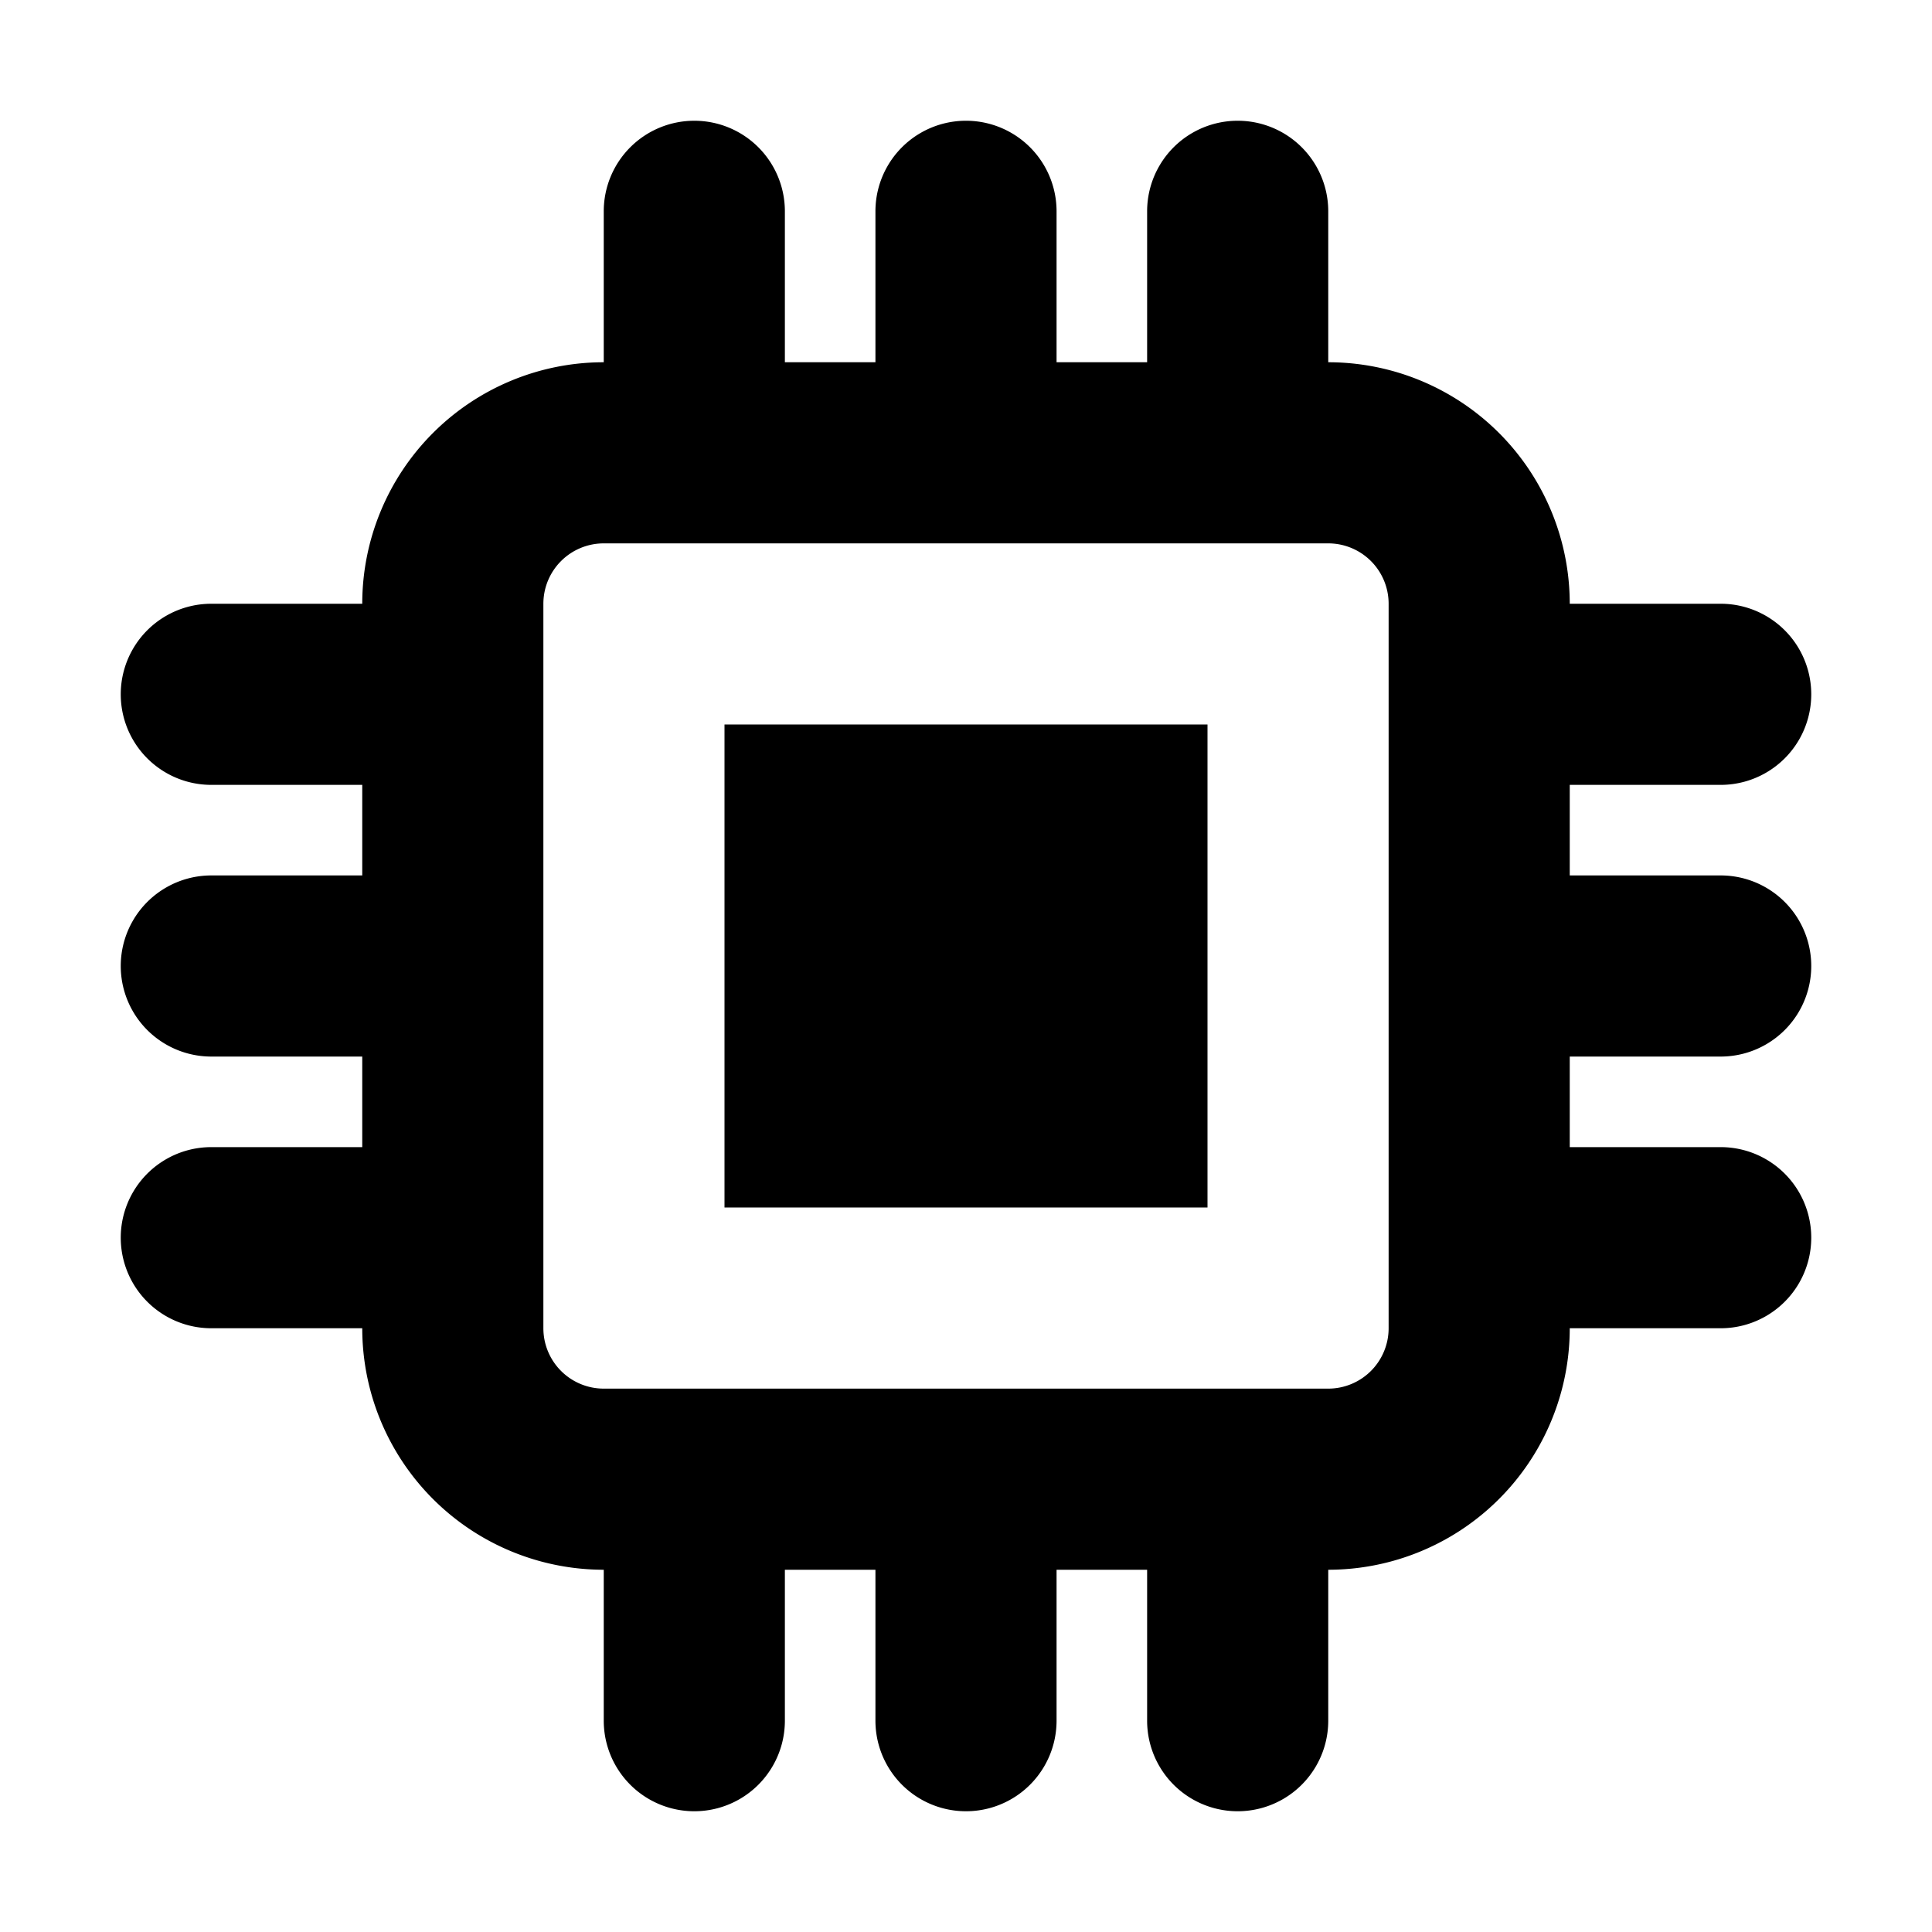 <svg
  xmlns="http://www.w3.org/2000/svg"
  viewBox="0 0 16 16"
  fill="currentColor"
  aria-hidden="true"
  data-slot="icon"
>
  <path d="M6 6v4h4V6H6Z" />
  <path
    fill-rule="evenodd"
    d="M5.75 1a.75.75 0 0 0-.75.75V3a2 2 0 0 0-2 2H1.75a.75.75 0 0 0 0 1.5H3v.75H1.75a.75.75 0 0 0 0 1.5H3v.75H1.75a.75.75 0 0 0 0 1.5H3a2 2 0 0 0 2 2v1.25a.75.75 0 0 0 1.5 0V13h.75v1.25a.75.75 0 0 0 1.5 0V13h.75v1.25a.75.75 0 0 0 1.5 0V13a2 2 0 0 0 2-2h1.25a.75.75 0 0 0 0-1.5H13v-.75h1.25a.75.75 0 0 0 0-1.5H13V6.5h1.25a.75.75 0 0 0 0-1.5H13a2 2 0 0 0-2-2V1.75a.75.75 0 0 0-1.5 0V3h-.75V1.75a.75.75 0 0 0-1.5 0V3H6.5V1.75A.75.75 0 0 0 5.75 1ZM11 4.5a.5.5 0 0 1 .5.5v6a.5.5 0 0 1-.5.5H5a.5.5 0 0 1-.5-.5V5a.5.5 0 0 1 .5-.5h6Z"
    clip-rule="evenodd"
  />
</svg>
